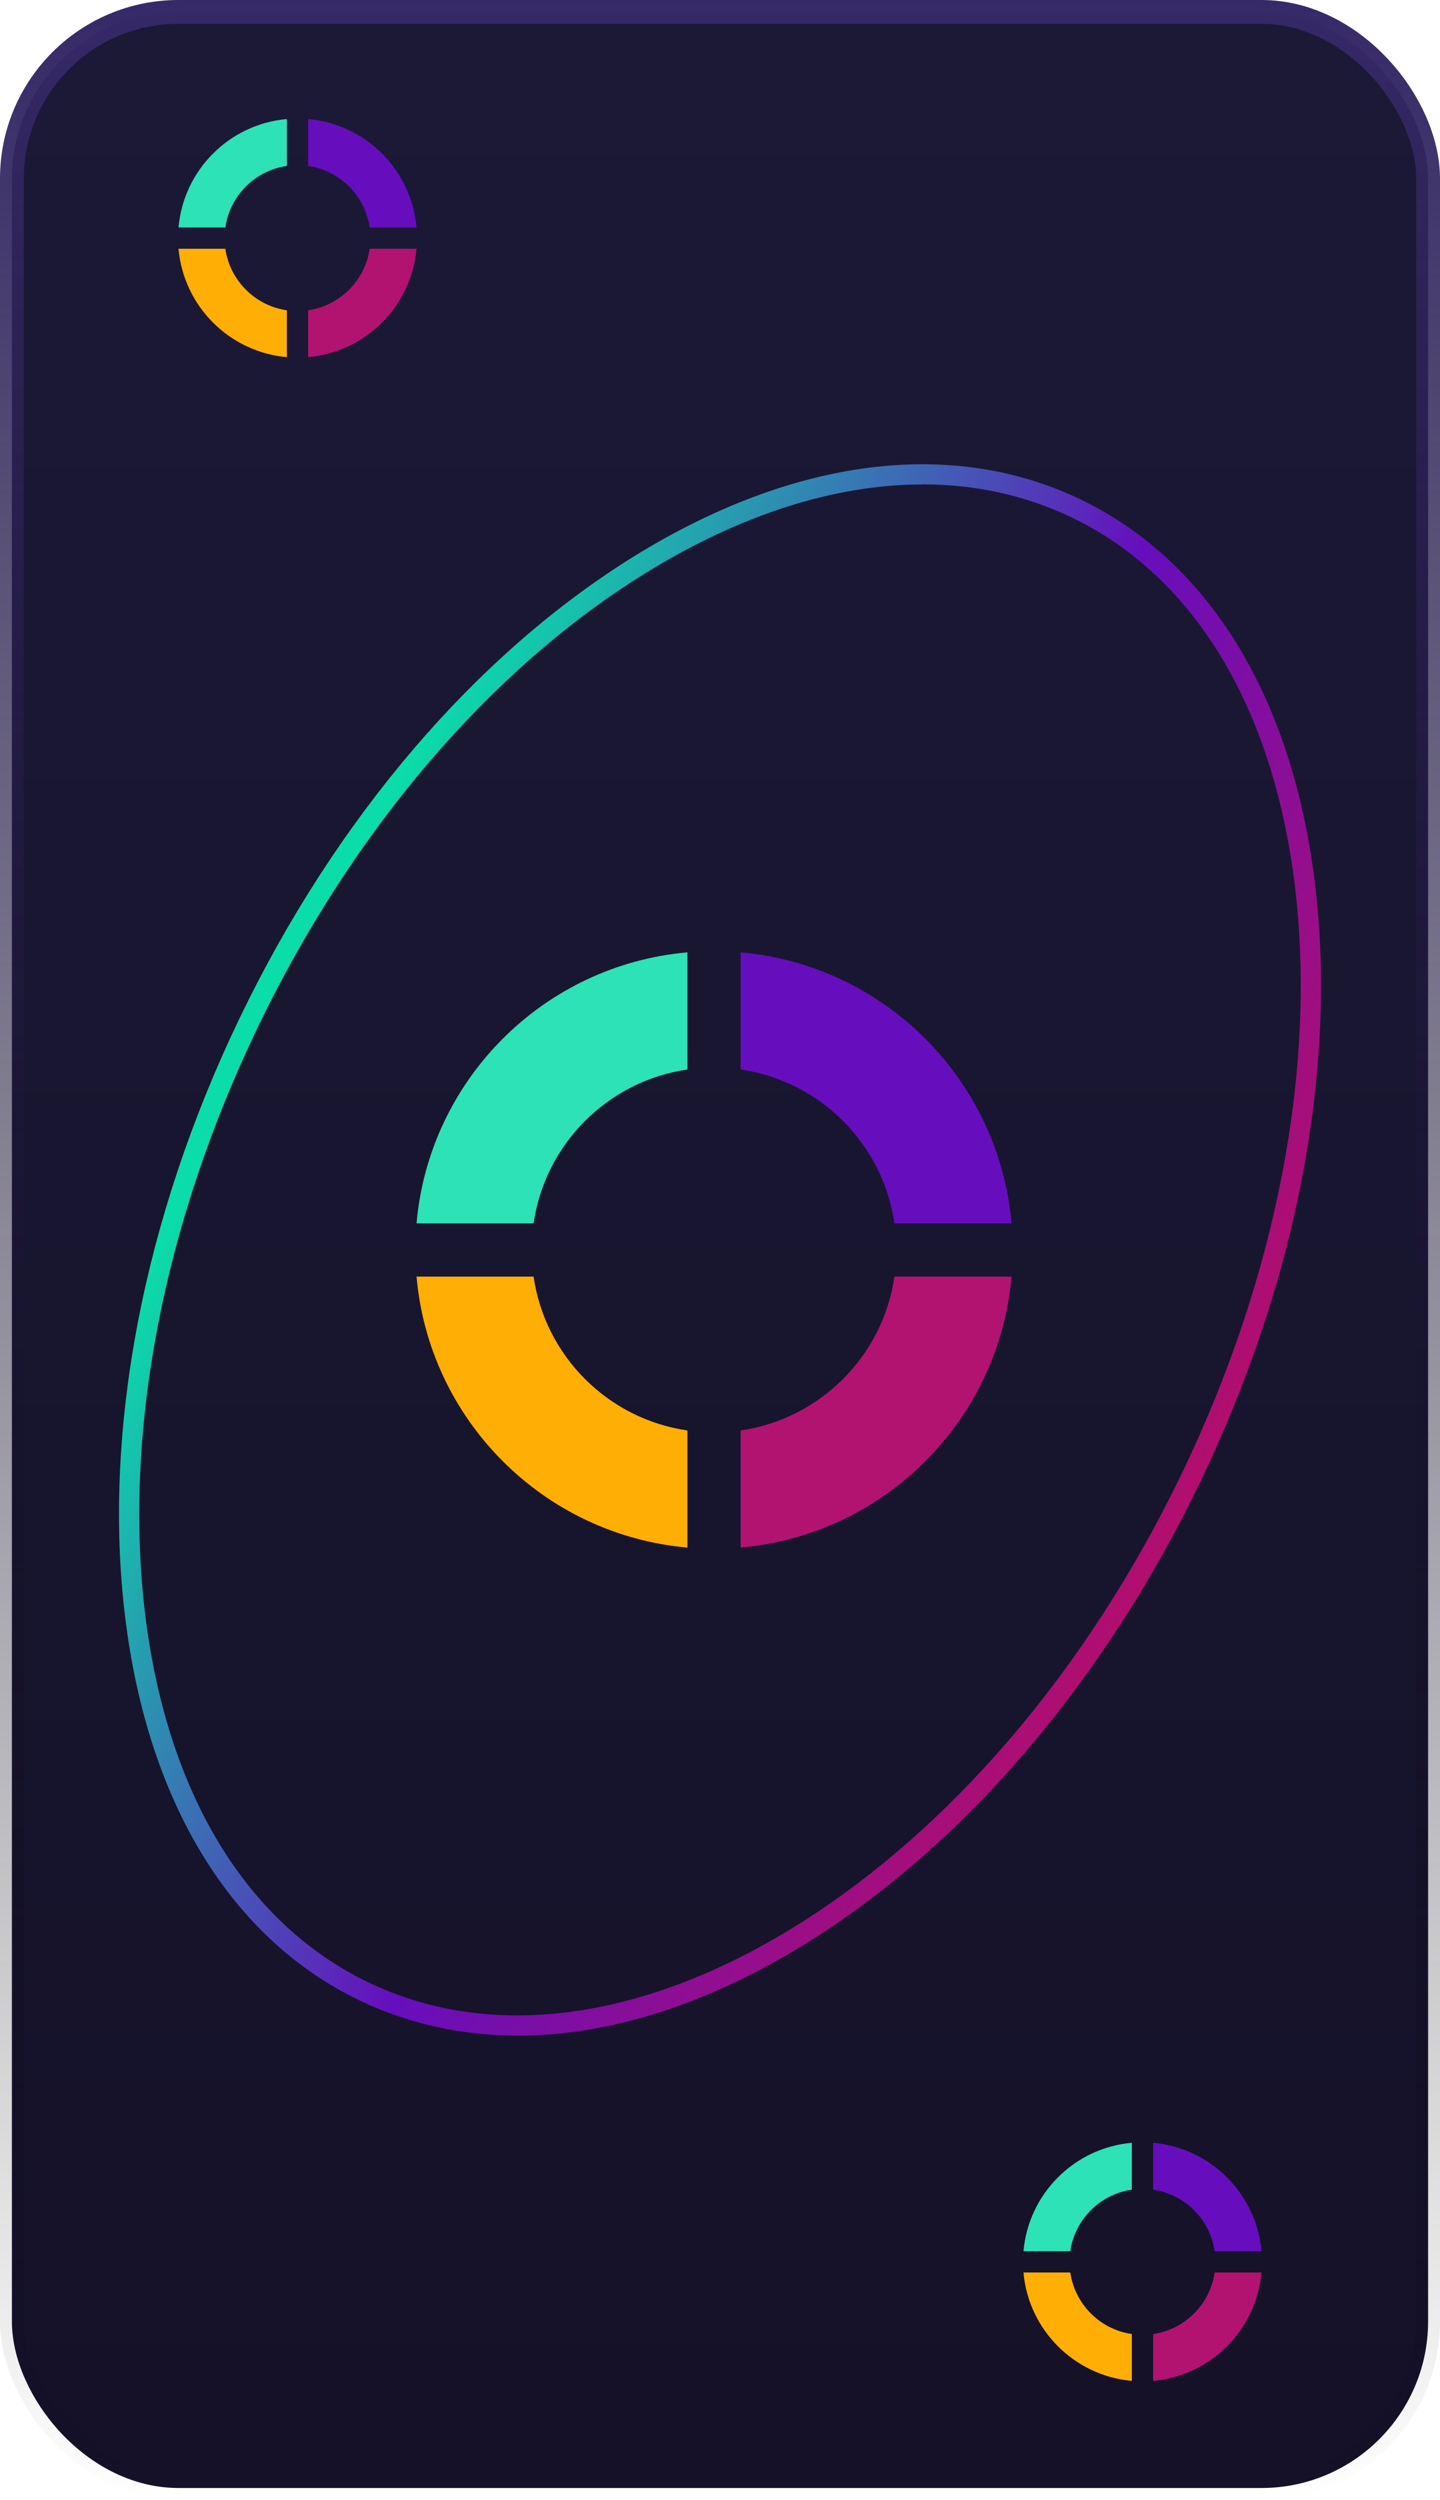 <svg width="121" height="210" viewBox="0 0 121 210" fill="none" xmlns="http://www.w3.org/2000/svg">
<rect x="1" y="1" width="119" height="208" rx="14" fill="url(#paint0_linear_566_3661)"/>
<path d="M31.064 19.107H35C34.575 14.274 30.726 10.425 25.893 10V13.937C28.564 14.323 30.677 16.436 31.064 19.107Z" fill="#660EBD"/>
<path d="M18.934 20.895H15C15.425 25.726 19.274 29.575 24.105 30V26.066C21.433 25.679 19.321 23.567 18.934 20.895Z" fill="#FFAE05"/>
<path d="M25.893 26.066V30C30.726 29.575 34.575 25.726 35 20.895H31.064C30.677 23.567 28.564 25.679 25.893 26.066Z" fill="#B21371"/>
<path d="M15 19.107H18.934C19.321 16.436 21.433 14.323 24.105 13.937V10C19.274 10.425 15.425 14.274 15 19.107Z" fill="#2CE2B6"/>
<path d="M43.476 170.992C38.77 170.992 34.3 170.007 30.188 168.03C19.401 162.838 12.413 151.401 10.513 135.824C8.614 120.246 12.023 102.395 20.122 85.553C28.22 68.712 40.025 54.908 53.381 46.669C66.737 38.448 80.026 36.768 90.812 41.961C101.599 47.153 108.587 58.59 110.487 74.167C112.386 89.745 108.977 107.596 100.879 124.438C92.78 141.279 80.975 155.083 67.619 163.322C59.359 168.421 51.117 171 43.484 171L43.476 170.992ZM77.524 40.696C70.197 40.696 62.26 43.199 54.28 48.12C41.203 56.189 29.619 69.747 21.656 86.3C13.694 102.853 10.344 120.365 12.201 135.628C14.033 150.612 20.681 161.574 30.925 166.512C41.169 171.441 53.881 169.795 66.729 161.871C79.805 153.802 91.389 140.244 99.344 123.691C107.298 107.146 110.656 89.626 108.799 74.362C106.967 59.379 100.319 48.409 90.075 43.479C86.199 41.613 81.976 40.688 77.524 40.688V40.696Z" fill="url(#paint1_linear_566_3661)"/>
<path d="M75.159 102.768H85C83.939 90.685 74.315 81.062 62.233 80V89.841C68.911 90.808 74.192 96.089 75.159 102.768Z" fill="#660EBD"/>
<path d="M44.836 107.238H35C36.062 119.315 45.685 128.938 57.762 130V120.164C51.084 119.197 45.803 113.916 44.836 107.238Z" fill="#FFAE05"/>
<path d="M62.233 120.164V130C74.315 128.938 83.939 119.315 85 107.238H75.159C74.192 113.916 68.911 119.197 62.233 120.164Z" fill="#B21371"/>
<path d="M35 102.767H44.836C45.803 96.089 51.084 90.808 57.762 89.841V80C45.685 81.062 36.062 90.685 35 102.767Z" fill="#2CE2B6"/>
<path d="M102.064 189.107H106C105.575 184.274 101.726 180.425 96.893 180V183.937C99.564 184.323 101.677 186.436 102.064 189.107Z" fill="#660EBD"/>
<path d="M89.934 190.895H86C86.425 195.726 90.274 199.575 95.105 200V196.066C92.433 195.679 90.321 193.567 89.934 190.895Z" fill="#FFAE05"/>
<path d="M96.893 196.066V200C101.726 199.575 105.575 195.726 106 190.895H102.064C101.677 193.567 99.564 195.679 96.893 196.066Z" fill="#B21371"/>
<path d="M86 189.107H89.934C90.321 186.436 92.433 184.323 95.105 183.937V180C90.274 180.425 86.425 184.274 86 189.107Z" fill="#2CE2B6"/>
<rect x="1" y="1" width="119" height="208" rx="14" stroke="url(#paint2_linear_566_3661)" stroke-width="2"/>
<defs>
<linearGradient id="paint0_linear_566_3661" x1="60.5" y1="0" x2="60.5" y2="210" gradientUnits="userSpaceOnUse">
<stop stop-color="#1C1937"/>
<stop offset="1" stop-color="#141128"/>
</linearGradient>
<linearGradient id="paint1_linear_566_3661" x1="20.376" y1="84.357" x2="105.475" y2="128.094" gradientUnits="userSpaceOnUse">
<stop offset="0.03" stop-color="#0ADDAA"/>
<stop offset="0.52" stop-color="#660EBD"/>
<stop offset="1" stop-color="#BD0E62"/>
</linearGradient>
<linearGradient id="paint2_linear_566_3661" x1="60.5" y1="0" x2="60.5" y2="210" gradientUnits="userSpaceOnUse">
<stop stop-color="#362968"/>
<stop offset="1" stop-opacity="0"/>
</linearGradient>
</defs>
</svg>
